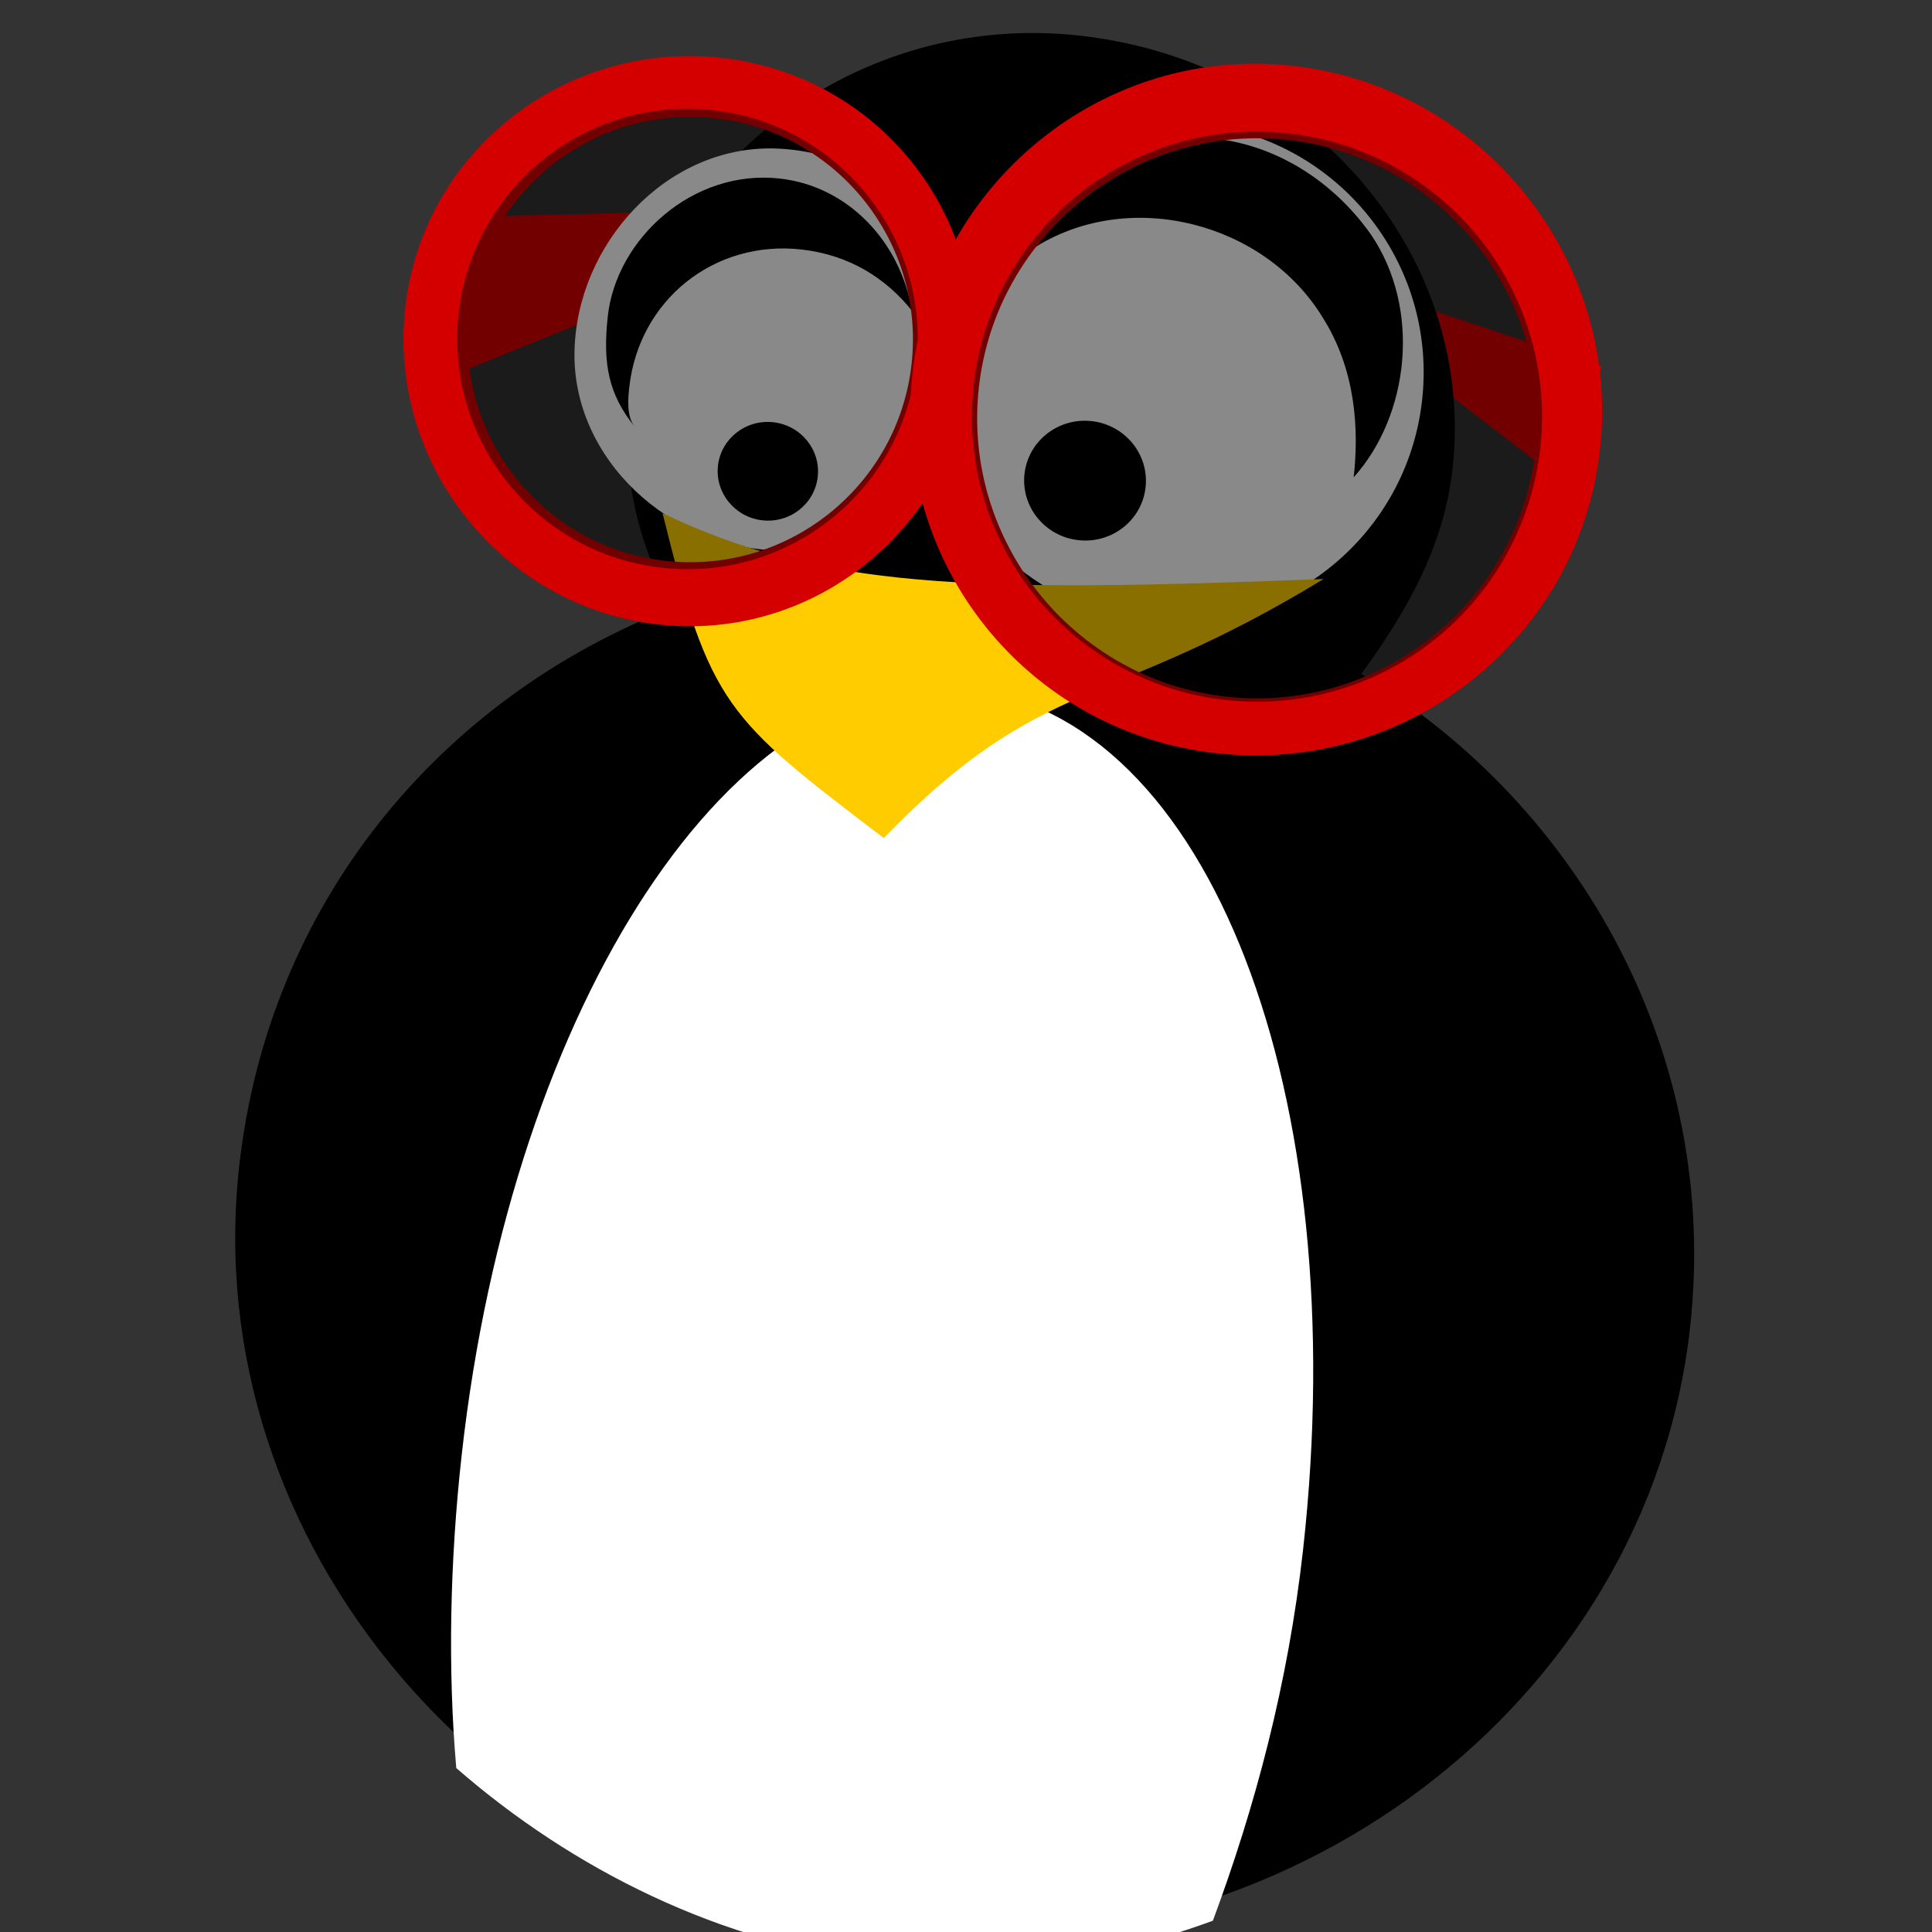 <?xml version="1.0" encoding="UTF-8" standalone="no"?>
<svg
   xmlns:dc="http://purl.org/dc/elements/1.1/"
   xmlns:cc="http://creativecommons.org/ns#"
   xmlns:rdf="http://www.w3.org/1999/02/22-rdf-syntax-ns#"
   xmlns:svg="http://www.w3.org/2000/svg"
   xmlns="http://www.w3.org/2000/svg"
   xmlns:sodipodi="http://sodipodi.sourceforge.net/DTD/sodipodi-0.dtd"
   xmlns:inkscape="http://www.inkscape.org/namespaces/inkscape"
   width="512"
   height="512"
   viewBox="0 0 135.467 135.467"
   version="1.1"
   id="svg99"
   inkscape:version="1.0.1 (3bc2e813f5, 2020-09-07)"
   sodipodi:docname="tux.svg">
  <rect x="0" y="0" width="135.467" height="135.467" fill="#333333" stroke="none"/>
  <defs
     id="defs93" />
  <sodipodi:namedview
     id="base"
     pagecolor="#ffffff"
     bordercolor="#666666"
     borderopacity="1.0"
     inkscape:pageopacity="0.0"
     inkscape:pageshadow="2"
     inkscape:zoom="0.67611765"
     inkscape:cx="217.46026"
     inkscape:cy="214.01685"
     inkscape:document-units="mm"
     inkscape:current-layer="layer1"
     inkscape:document-rotation="0"
     showgrid="false"
     inkscape:window-width="1920"
     inkscape:window-height="1001"
     inkscape:window-x="-9"
     inkscape:window-y="-9"
     inkscape:window-maximized="1"
     units="px" />
  <g
     inkscape:label="Layer 1"
     inkscape:groupmode="layer"
     id="layer1">
    <g
       transform="matrix(0.036,0.004,-0.004,0.036,-201.907,35.94)"
       id="g3403">
      <path
         id="35955624"
         class="fil1"
         d="m 6309.598,-1275.785 548.111,-74.275 -60.902,148.55 -456.759,247.584 z"
         style="fill:#d40000" />
      <path
         id="35955360"
         class="fil1"
         d="m 8589.164,-1239.014 -356.193,-76.126 20.953,133.22 314.286,190.315 z"
         style="fill:#d40000" />
      <path
         id="35957296"
         class="fil1"
         d="m 7515.319,-1764.02 c 452.145,0 810.094,339.109 810.094,753.576 0,150.715 -56.518,282.591 -131.876,414.467 452.145,207.233 772.415,659.379 772.415,1186.882 0,734.736 -640.539,1337.597 -1412.954,1337.597 -772.415,0 -1412.954,-602.861 -1412.954,-1337.597 0,-508.664 282.591,-941.97 715.897,-1168.042 -94.197,-131.876 -131.876,-263.751 -131.876,-433.306 0,-414.467 357.949,-753.576 791.255,-753.576 z"
         style="fill:#000000" />
      <path
         id="35957208"
         class="fil0"
         d="m 8174.698,1834.304 c -188.394,94.197 -395.627,150.715 -621.7,150.715 -320.27,0 -621.7,-113.036 -866.612,-282.591 -37.679,-188.394 -56.518,-395.627 -56.518,-602.861 0,-885.451 357.948,-1582.509 810.094,-1582.509 470.985,0 828.933,697.058 828.933,1582.509 0,263.752 -37.679,508.664 -94.197,734.736 z"
         style="fill:#ffffff" />
      <circle
         style="fill:#ffffff;fill-opacity:1;stroke:none;stroke-width:0.1;stroke-linejoin:round;stroke-miterlimit:4;stroke-dasharray:none;stroke-dashoffset:0;stroke-opacity:1"
         id="path3351"
         transform="matrix(21.534,0,0,21.534,-155360.74,-2130.027)"
         cx="7575.44"
         cy="46.161"
         r="22.448" />
      <path
         id="35956768"
         class="fil0"
         d="m 6950.137,-1481.429 c 207.233,-18.839 414.467,131.876 433.306,339.109 18.839,207.233 -131.876,414.467 -339.109,433.306 -207.233,18.839 -414.467,-131.876 -433.306,-339.109 -18.839,-207.233 131.876,-414.467 339.109,-433.306 z"
         style="fill:#ffffff" />
      <path
         id="35956592"
         class="fil2"
         d="m 8100.945,-770.766 c -678.542,102.804 -967.25,125.976 -1285.949,14.799 133.095,361.256 165.521,379.96 494.988,577.71 271.877,-351.558 400.763,-290.87 790.961,-592.509 z"
         style="fill:#ffcc00"
         sodipodi:nodetypes="cccc" />
      <path
         id="35957032"
         class="fil1"
         d="m 6968.977,-1424.91 c 131.876,0 244.912,94.197 282.591,226.073 -56.518,-56.518 -131.876,-94.197 -226.073,-94.197 -169.554,0 -301.43,131.876 -301.43,301.43 0,18.839 0,56.518 18.839,75.358 -56.518,-56.518 -75.358,-113.036 -75.358,-207.233 0,-150.715 131.876,-301.43 301.43,-301.43 z"
         style="fill:#000000" />
      <path
         id="35956328"
         class="fil1"
         d="m 8118.18,-1443.75 c 113.036,131.876 113.036,339.109 18.839,470.985 0,-94.197 -18.839,-207.233 -94.197,-301.43 -131.876,-169.554 -395.627,-207.233 -565.182,-75.358 -37.679,37.679 -56.518,56.518 -75.358,94.197 18.839,-94.197 56.518,-188.394 150.715,-244.912 169.554,-150.715 414.467,-113.036 565.182,56.518 z"
         style="fill:#000000" />
      <ellipse
         style="fill:#000000;fill-opacity:1;stroke:none;stroke-width:0.1;stroke-linejoin:round;stroke-miterlimit:4;stroke-dasharray:none;stroke-dashoffset:0;stroke-opacity:1"
         id="path3337"
         transform="matrix(18.839,0,0,18.839,-134633.16,-2021.87)"
         cx="7518.54"
         cy="61.718"
         rx="5.157"
         ry="5.07" />
      <ellipse
         transform="matrix(22.865,0,0,22.865,-164290.55,-2320.118)"
         id="path3339"
         style="fill:#000000;fill-opacity:1;stroke:none;stroke-width:0.1;stroke-linejoin:round;stroke-miterlimit:4;stroke-dasharray:none;stroke-dashoffset:0;stroke-opacity:1"
         cx="7518.54"
         cy="61.718"
         rx="5.157"
         ry="5.07" />
      <path
         style="fill:#d40000;fill-opacity:1;stroke:none;stroke-width:0.1;stroke-linejoin:round;stroke-miterlimit:4;stroke-dasharray:none;stroke-dashoffset:0;stroke-opacity:1"
         d="m 6831.134,-1644.725 c -304.646,0 -555.161,243.983 -555.161,548.63 0,304.646 250.515,555.161 555.161,555.161 304.648,0 548.631,-250.515 548.631,-555.161 0,-304.646 -243.983,-548.63 -548.631,-548.63 z m 0,117.564 c 237.949,0 431.068,193.118 431.068,431.066 0,237.949 -193.119,431.066 -431.068,431.066 -237.947,0 -431.066,-193.118 -431.066,-431.066 0,-237.949 193.119,-431.066 431.066,-431.066 z"
         id="path3343" />
      <circle
         style="opacity:0.464;fill:#000000;fill-opacity:1;stroke:none;stroke-width:0.1;stroke-linejoin:round;stroke-miterlimit:4;stroke-dasharray:none;stroke-dashoffset:0;stroke-opacity:1"
         id="path3359"
         transform="matrix(23.159,0,0,23.159,-167497.73,-2591.936)"
         cx="7527.245"
         cy="64.568"
         r="19.244" />
      <path
         style="fill:#d40000;fill-opacity:1;stroke:none;stroke-width:0.1;stroke-linejoin:round;stroke-miterlimit:4;stroke-dasharray:none;stroke-dashoffset:0;stroke-opacity:1"
         d="m 7932.221,-1751.467 c -369.651,0 -666.193,303.073 -666.193,672.725 0,369.651 296.541,666.193 666.193,666.193 369.651,0 672.725,-296.542 672.725,-666.193 0,-369.651 -303.073,-672.725 -672.725,-672.725 z m 6.532,143.689 c 298.269,0 542.098,243.828 542.098,542.098 0,298.27 -243.829,542.098 -542.098,542.098 -298.271,-2e-5 -542.1,-243.828 -542.1,-542.098 0,-298.27 243.829,-542.098 542.1,-542.098 z"
         id="path3348" />
      <circle
         transform="matrix(28.679,0,0,28.679,-207935.94,-2920.632)"
         id="path3361"
         style="opacity:0.464;fill:#000000;fill-opacity:1;stroke:none;stroke-width:0.1;stroke-linejoin:round;stroke-miterlimit:4;stroke-dasharray:none;stroke-dashoffset:0;stroke-opacity:1"
         cx="7527.245"
         cy="64.568"
         r="19.244" />
    </g>
  </g>
</svg>
